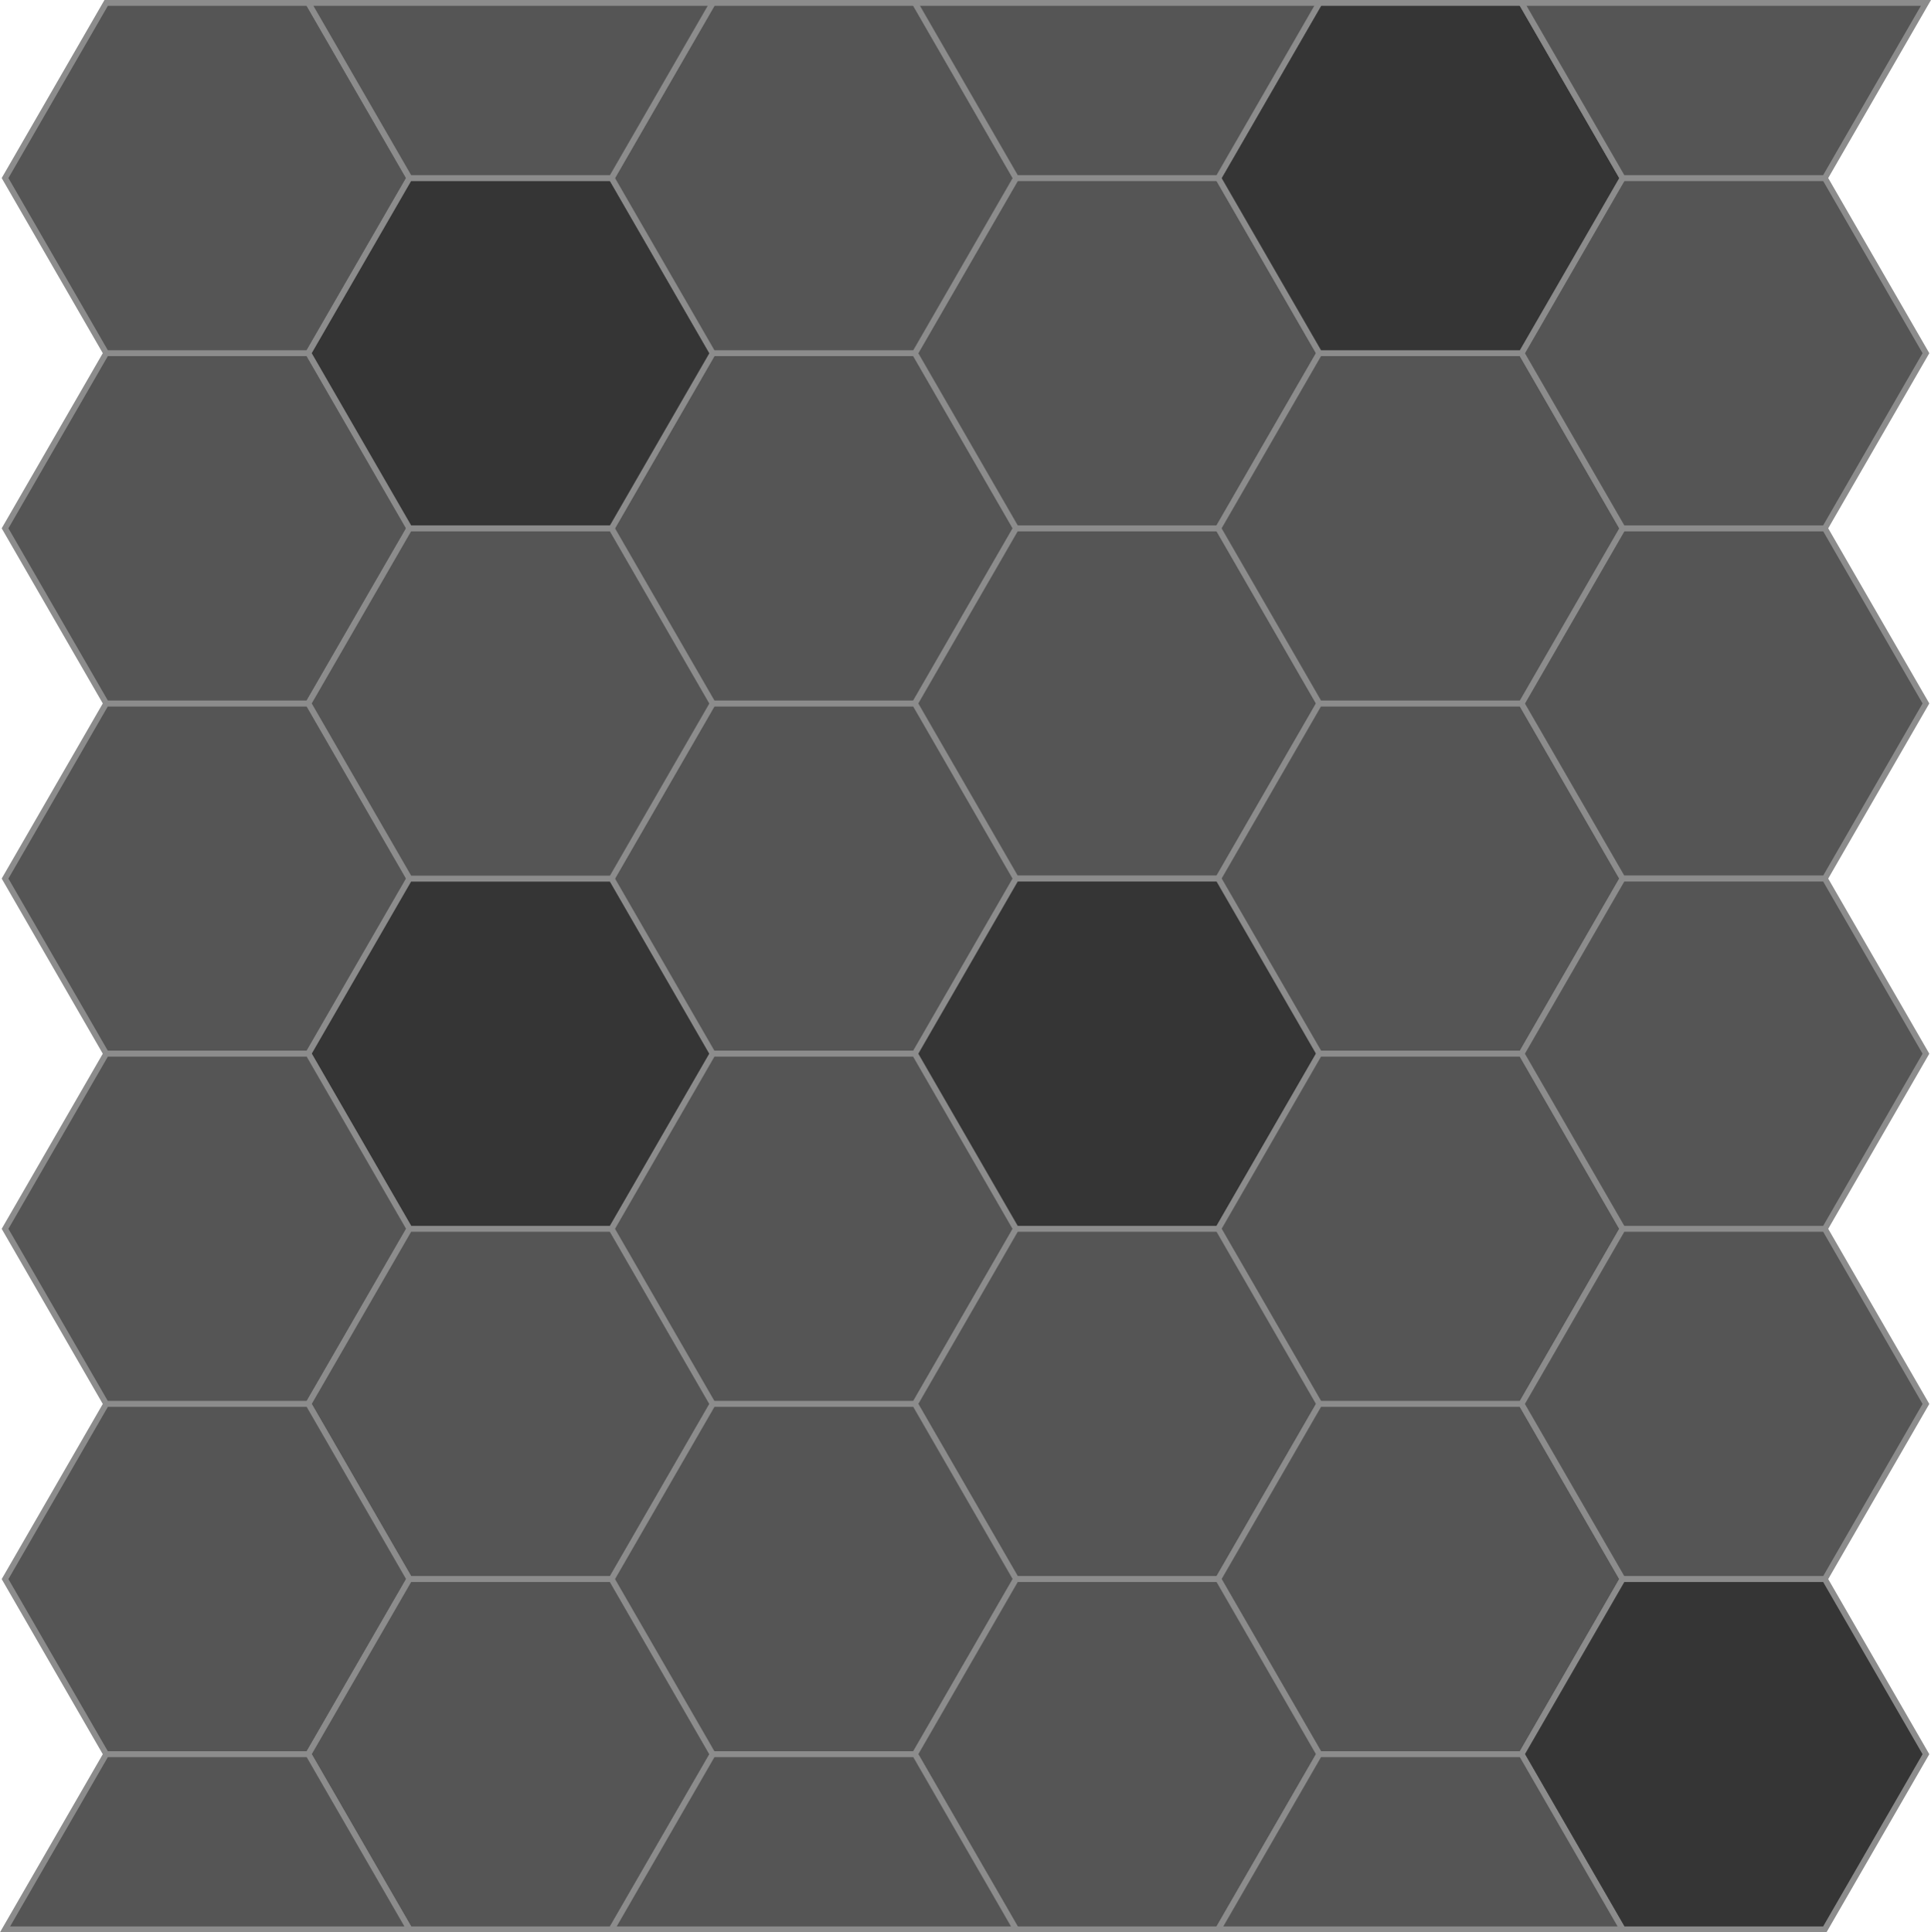 <?xml version="1.0" encoding="UTF-8" standalone="no"?>
<!-- Created with Inkscape (http://www.inkscape.org/) -->

<svg
   xmlns:dc="http://purl.org/dc/elements/1.1/"
   xmlns:cc="http://creativecommons.org/ns#"
   xmlns:rdf="http://www.w3.org/1999/02/22-rdf-syntax-ns#"
   xmlns:svg="http://www.w3.org/2000/svg"
   xmlns="http://www.w3.org/2000/svg"
   xmlns:sodipodi="http://sodipodi.sourceforge.net/DTD/sodipodi-0.dtd"
   xmlns:inkscape="http://www.inkscape.org/namespaces/inkscape"
   version="1.1"
   id="svg2"
   width="624.635"
   height="624.971"
   viewBox="0 0 624.635 624.971"
   sodipodi:docname="hexagon.svg"
   inkscape:version="0.92.1 unknown">
  <defs
     id="defs6" />
  <sodipodi:namedview
     pagecolor="#ffffff"
     bordercolor="#666666"
     borderopacity="1"
     objecttolerance="10"
     gridtolerance="10"
     guidetolerance="10"
     inkscape:pageopacity="0"
     inkscape:pageshadow="2"
     inkscape:window-width="1366"
     inkscape:window-height="713"
     id="namedview4"
     showgrid="false"
     showguides="false"
     fit-margin-top="0"
     fit-margin-left="0"
     fit-margin-right="0"
     fit-margin-bottom="0"
     inkscape:zoom="0.5"
     inkscape:cx="538.46906"
     inkscape:cy="364.59786"
     inkscape:window-x="0"
     inkscape:window-y="0"
     inkscape:window-maximized="1"
     inkscape:current-layer="svg2" />
  <path
     sodipodi:type="star"
     style="opacity:1;fill:#555555;fill-opacity:1;fill-rule:nonzero;stroke:#8c8c8c;stroke-width:1.89;stroke-linecap:square;stroke-linejoin:miter;stroke-miterlimit:4;stroke-dasharray:none;stroke-dashoffset:0;stroke-opacity:1;paint-order:normal"
     id="path4499"
     sodipodi:sides="6"
     sodipodi:cx="67.043074"
     sodipodi:cy="284.16372"
     sodipodi:r1="65.406563"
     sodipodi:r2="56.643742"
     sodipodi:arg1="1.0471976"
     sodipodi:arg2="1.5707963"
     inkscape:flatsided="true"
     inkscape:rounded="0"
     inkscape:randomized="0"
     d="m 99.746,340.807 -65.407,0 -32.703,-56.644 32.703,-56.644 65.407,0 32.703,56.644 z" />
  <path
     sodipodi:type="star"
     style="opacity:1;fill:#353535;fill-opacity:1;fill-rule:nonzero;stroke:#8c8c8c;stroke-width:1.89;stroke-linecap:square;stroke-linejoin:miter;stroke-miterlimit:4;stroke-dasharray:none;stroke-dashoffset:0;stroke-opacity:1;paint-order:normal"
     id="path4499-5"
     sodipodi:sides="6"
     sodipodi:cx="165.15292"
     sodipodi:cy="340.80747"
     sodipodi:r1="65.406563"
     sodipodi:r2="56.643742"
     sodipodi:arg1="1.0471976"
     sodipodi:arg2="1.5707963"
     inkscape:flatsided="true"
     inkscape:rounded="0"
     inkscape:randomized="0"
     d="m 197.856,397.451 -65.407,0 -32.703,-56.644 32.703,-56.644 65.407,0 32.703,56.644 z" />
  <path
     sodipodi:type="star"
     style="opacity:1;fill:#555555;fill-opacity:1;fill-rule:nonzero;stroke:#8c8c8c;stroke-width:1.89;stroke-linecap:square;stroke-linejoin:miter;stroke-miterlimit:4;stroke-dasharray:none;stroke-dashoffset:0;stroke-opacity:1;paint-order:normal"
     id="path4499-6"
     sodipodi:sides="6"
     sodipodi:cx="263.26279"
     sodipodi:cy="284.16372"
     sodipodi:r1="65.406563"
     sodipodi:r2="56.643742"
     sodipodi:arg1="1.0471976"
     sodipodi:arg2="1.5707963"
     inkscape:flatsided="true"
     inkscape:rounded="0"
     inkscape:randomized="0"
     d="m 295.966,340.807 -65.407,0 -32.703,-56.644 32.703,-56.644 65.407,0 32.703,56.644 z" />
  <path
     sodipodi:type="star"
     style="opacity:1;fill:#555555;fill-opacity:1;fill-rule:nonzero;stroke:#8c8c8c;stroke-width:1.89;stroke-linecap:square;stroke-linejoin:miter;stroke-miterlimit:4;stroke-dasharray:none;stroke-dashoffset:0;stroke-opacity:1;paint-order:normal"
     id="path4499-2"
     sodipodi:sides="6"
     sodipodi:cx="67.043059"
     sodipodi:cy="170.87622"
     sodipodi:r1="65.406563"
     sodipodi:r2="56.643742"
     sodipodi:arg1="1.0471976"
     sodipodi:arg2="1.5707963"
     inkscape:flatsided="true"
     inkscape:rounded="0"
     inkscape:randomized="0"
     d="m 99.746,227.52 -65.407,-1e-5 -32.703,-56.644 32.703,-56.644 65.407,10e-6 32.703,56.644 z" />
  <path
     sodipodi:type="star"
     style="opacity:1;fill:#555555;fill-opacity:1;fill-rule:nonzero;stroke:#8c8c8c;stroke-width:1.89;stroke-linecap:square;stroke-linejoin:miter;stroke-miterlimit:4;stroke-dasharray:none;stroke-dashoffset:0;stroke-opacity:1;paint-order:normal"
     id="path4499-5-9"
     sodipodi:sides="6"
     sodipodi:cx="165.15292"
     sodipodi:cy="227.51998"
     sodipodi:r1="65.406563"
     sodipodi:r2="56.643742"
     sodipodi:arg1="1.0471976"
     sodipodi:arg2="1.5707963"
     inkscape:flatsided="true"
     inkscape:rounded="0"
     inkscape:randomized="0"
     d="m 197.856,284.164 -65.407,0 -32.703,-56.644 32.703,-56.644 65.407,0 32.703,56.644 z" />
  <path
     sodipodi:type="star"
     style="opacity:1;fill:#555555;fill-opacity:1;fill-rule:nonzero;stroke:#8c8c8c;stroke-width:1.89;stroke-linecap:square;stroke-linejoin:miter;stroke-miterlimit:4;stroke-dasharray:none;stroke-dashoffset:0;stroke-opacity:1;paint-order:normal"
     id="path4499-6-1"
     sodipodi:sides="6"
     sodipodi:cx="263.26275"
     sodipodi:cy="170.87622"
     sodipodi:r1="65.406563"
     sodipodi:r2="56.643742"
     sodipodi:arg1="1.0471976"
     sodipodi:arg2="1.5707963"
     inkscape:flatsided="true"
     inkscape:rounded="0"
     inkscape:randomized="0"
     d="m 295.966,227.52 -65.407,-1e-5 -32.703,-56.644 32.703,-56.644 65.407,10e-6 32.703,56.644 z" />
  <path
     sodipodi:type="star"
     style="opacity:1;fill:#555555;fill-opacity:1;fill-rule:nonzero;stroke:#8c8c8c;stroke-width:1.89;stroke-linecap:square;stroke-linejoin:miter;stroke-miterlimit:4;stroke-dasharray:none;stroke-dashoffset:0;stroke-opacity:1;paint-order:normal"
     id="path4499-27"
     sodipodi:sides="6"
     sodipodi:cx="67.043044"
     sodipodi:cy="397.45121"
     sodipodi:r1="65.406563"
     sodipodi:r2="56.643742"
     sodipodi:arg1="1.0471976"
     sodipodi:arg2="1.5707963"
     inkscape:flatsided="true"
     inkscape:rounded="0"
     inkscape:randomized="0"
     d="m 99.746,454.095 -65.407,0 -32.703,-56.644 32.703,-56.644 65.407,0 32.703,56.644 z" />
  <path
     sodipodi:type="star"
     style="opacity:1;fill:#555555;fill-opacity:1;fill-rule:nonzero;stroke:#8c8c8c;stroke-width:1.89;stroke-linecap:square;stroke-linejoin:miter;stroke-miterlimit:4;stroke-dasharray:none;stroke-dashoffset:0;stroke-opacity:1;paint-order:normal"
     id="path4499-5-0"
     sodipodi:sides="6"
     sodipodi:cx="165.15291"
     sodipodi:cy="454.09496"
     sodipodi:r1="65.406563"
     sodipodi:r2="56.643742"
     sodipodi:arg1="1.0471976"
     sodipodi:arg2="1.5707963"
     inkscape:flatsided="true"
     inkscape:rounded="0"
     inkscape:randomized="0"
     d="m 197.856,510.739 -65.407,-10e-6 -32.703,-56.644 32.703,-56.644 65.407,1e-5 32.703,56.644 z" />
  <path
     sodipodi:type="star"
     style="opacity:1;fill:#555555;fill-opacity:1;fill-rule:nonzero;stroke:#8c8c8c;stroke-width:1.89;stroke-linecap:square;stroke-linejoin:miter;stroke-miterlimit:4;stroke-dasharray:none;stroke-dashoffset:0;stroke-opacity:1;paint-order:normal"
     id="path4499-6-9"
     sodipodi:sides="6"
     sodipodi:cx="263.26276"
     sodipodi:cy="397.45121"
     sodipodi:r1="65.406563"
     sodipodi:r2="56.643742"
     sodipodi:arg1="1.0471976"
     sodipodi:arg2="1.5707963"
     inkscape:flatsided="true"
     inkscape:rounded="0"
     inkscape:randomized="0"
     d="m 295.966,454.095 -65.407,0 -32.703,-56.644 32.703,-56.644 65.407,0 32.703,56.644 z" />
  <path
     sodipodi:type="star"
     style="opacity:1;fill:#555555;fill-opacity:1;fill-rule:nonzero;stroke:#8c8c8c;stroke-width:1.89;stroke-linecap:square;stroke-linejoin:miter;stroke-miterlimit:4;stroke-dasharray:none;stroke-dashoffset:0;stroke-opacity:1;paint-order:normal"
     id="path4499-3"
     sodipodi:sides="6"
     sodipodi:cx="361.37263"
     sodipodi:cy="227.51998"
     sodipodi:r1="65.406563"
     sodipodi:r2="56.643742"
     sodipodi:arg1="1.0471976"
     sodipodi:arg2="1.5707963"
     inkscape:flatsided="true"
     inkscape:rounded="0"
     inkscape:randomized="0"
     d="m 394.076,284.164 -65.407,0 -32.703,-56.644 32.703,-56.644 65.407,0 32.703,56.644 z" />
  <path
     sodipodi:type="star"
     style="opacity:1;fill:#555555;fill-opacity:1;fill-rule:nonzero;stroke:#8c8c8c;stroke-width:1.89;stroke-linecap:square;stroke-linejoin:miter;stroke-miterlimit:4;stroke-dasharray:none;stroke-dashoffset:0;stroke-opacity:1;paint-order:normal"
     id="path4499-5-6"
     sodipodi:sides="6"
     sodipodi:cx="459.48247"
     sodipodi:cy="284.16371"
     sodipodi:r1="65.406563"
     sodipodi:r2="56.643742"
     sodipodi:arg1="1.0471976"
     sodipodi:arg2="1.5707963"
     inkscape:flatsided="true"
     inkscape:rounded="0"
     inkscape:randomized="0"
     d="m 492.186,340.807 -65.407,0 -32.703,-56.644 32.703,-56.644 65.407,0 32.703,56.644 z" />
  <path
     sodipodi:type="star"
     style="opacity:1;fill:#555555;fill-opacity:1;fill-rule:nonzero;stroke:#8c8c8c;stroke-width:1.89;stroke-linecap:square;stroke-linejoin:miter;stroke-miterlimit:4;stroke-dasharray:none;stroke-dashoffset:0;stroke-opacity:1;paint-order:normal"
     id="path4499-6-0"
     sodipodi:sides="6"
     sodipodi:cx="557.59233"
     sodipodi:cy="227.51998"
     sodipodi:r1="65.406563"
     sodipodi:r2="56.643742"
     sodipodi:arg1="1.0471976"
     sodipodi:arg2="1.5707963"
     inkscape:flatsided="true"
     inkscape:rounded="0"
     inkscape:randomized="0"
     d="m 590.296,284.164 -65.407,0 -32.703,-56.644 32.703,-56.644 65.407,0 32.703,56.644 z" />
  <path
     sodipodi:type="star"
     style="opacity:1;fill:#353535;fill-opacity:1;fill-rule:nonzero;stroke:#8c8c8c;stroke-width:1.89;stroke-linecap:square;stroke-linejoin:miter;stroke-miterlimit:4;stroke-dasharray:none;stroke-dashoffset:0;stroke-opacity:1;paint-order:normal"
     id="path4499-62"
     sodipodi:sides="6"
     sodipodi:cx="361.37262"
     sodipodi:cy="340.80745"
     sodipodi:r1="65.406563"
     sodipodi:r2="56.643742"
     sodipodi:arg1="1.0471976"
     sodipodi:arg2="1.5707963"
     inkscape:flatsided="true"
     inkscape:rounded="0"
     inkscape:randomized="0"
     d="m 394.076,397.451 -65.407,0 -32.703,-56.644 32.703,-56.644 65.407,0 32.703,56.644 z" />
  <path
     sodipodi:type="star"
     style="opacity:1;fill:#555555;fill-opacity:1;fill-rule:nonzero;stroke:#8c8c8c;stroke-width:1.89;stroke-linecap:square;stroke-linejoin:miter;stroke-miterlimit:4;stroke-dasharray:none;stroke-dashoffset:0;stroke-opacity:1;paint-order:normal"
     id="path4499-5-61"
     sodipodi:sides="6"
     sodipodi:cx="459.48247"
     sodipodi:cy="397.45119"
     sodipodi:r1="65.406563"
     sodipodi:r2="56.643742"
     sodipodi:arg1="1.0471976"
     sodipodi:arg2="1.5707963"
     inkscape:flatsided="true"
     inkscape:rounded="0"
     inkscape:randomized="0"
     d="m 492.186,454.095 -65.407,0 -32.703,-56.644 32.703,-56.644 65.407,0 32.703,56.644 z" />
  <path
     sodipodi:type="star"
     style="opacity:1;fill:#555555;fill-opacity:1;fill-rule:nonzero;stroke:#8c8c8c;stroke-width:1.89;stroke-linecap:square;stroke-linejoin:miter;stroke-miterlimit:4;stroke-dasharray:none;stroke-dashoffset:0;stroke-opacity:1;paint-order:normal"
     id="path4499-6-8"
     sodipodi:sides="6"
     sodipodi:cx="557.59233"
     sodipodi:cy="340.80745"
     sodipodi:r1="65.406563"
     sodipodi:r2="56.643742"
     sodipodi:arg1="1.0471976"
     sodipodi:arg2="1.5707963"
     inkscape:flatsided="true"
     inkscape:rounded="0"
     inkscape:randomized="0"
     d="m 590.296,397.451 -65.407,0 -32.703,-56.644 32.703,-56.644 65.407,0 32.703,56.644 z" />
  <path
     sodipodi:type="star"
     style="opacity:1;fill:#555555;fill-opacity:1;fill-rule:nonzero;stroke:#8c8c8c;stroke-width:1.89;stroke-linecap:square;stroke-linejoin:miter;stroke-miterlimit:4;stroke-dasharray:none;stroke-dashoffset:0;stroke-opacity:1;paint-order:normal"
     id="path4499-7"
     sodipodi:sides="6"
     sodipodi:cx="361.37264"
     sodipodi:cy="454.09494"
     sodipodi:r1="65.406563"
     sodipodi:r2="56.643742"
     sodipodi:arg1="1.0471976"
     sodipodi:arg2="1.5707963"
     inkscape:flatsided="true"
     inkscape:rounded="0"
     inkscape:randomized="0"
     d="m 394.076,510.739 -65.407,-1e-5 -32.703,-56.644 32.703,-56.644 65.407,10e-6 32.703,56.644 z" />
  <path
     sodipodi:type="star"
     style="opacity:1;fill:#555555;fill-opacity:1;fill-rule:nonzero;stroke:#8c8c8c;stroke-width:1.89;stroke-linecap:square;stroke-linejoin:miter;stroke-miterlimit:4;stroke-dasharray:none;stroke-dashoffset:0;stroke-opacity:1;paint-order:normal"
     id="path4499-5-92"
     sodipodi:sides="6"
     sodipodi:cx="459.48247"
     sodipodi:cy="510.73868"
     sodipodi:r1="65.406563"
     sodipodi:r2="56.643742"
     sodipodi:arg1="1.0471976"
     sodipodi:arg2="1.5707963"
     inkscape:flatsided="true"
     inkscape:rounded="0"
     inkscape:randomized="0"
     d="m 492.186,567.382 -65.407,0 -32.703,-56.644 32.703,-56.644 65.407,0 32.703,56.644 z" />
  <path
     sodipodi:type="star"
     style="opacity:1;fill:#555555;fill-opacity:1;fill-rule:nonzero;stroke:#8c8c8c;stroke-width:1.89;stroke-linecap:square;stroke-linejoin:miter;stroke-miterlimit:4;stroke-dasharray:none;stroke-dashoffset:0;stroke-opacity:1;paint-order:normal"
     id="path4499-6-02"
     sodipodi:sides="6"
     sodipodi:cx="557.59233"
     sodipodi:cy="454.09494"
     sodipodi:r1="65.406563"
     sodipodi:r2="56.643742"
     sodipodi:arg1="1.0471976"
     sodipodi:arg2="1.5707963"
     inkscape:flatsided="true"
     inkscape:rounded="0"
     inkscape:randomized="0"
     d="m 590.296,510.739 -65.407,-1e-5 -32.703,-56.644 32.703,-56.644 65.407,10e-6 32.703,56.644 z" />
  <path
     sodipodi:type="star"
     style="opacity:1;fill:#555555;fill-opacity:1;fill-rule:nonzero;stroke:#8c8c8c;stroke-width:1.89;stroke-linecap:square;stroke-linejoin:miter;stroke-miterlimit:4;stroke-dasharray:none;stroke-dashoffset:0;stroke-opacity:1;paint-order:normal"
     id="path4499-37"
     sodipodi:sides="6"
     sodipodi:cx="361.37264"
     sodipodi:cy="114.23248"
     sodipodi:r1="65.406563"
     sodipodi:r2="56.643742"
     sodipodi:arg1="1.0471976"
     sodipodi:arg2="1.5707963"
     inkscape:flatsided="true"
     inkscape:rounded="0"
     inkscape:randomized="0"
     d="m 394.076,170.876 -65.407,0 -32.703,-56.644 32.703,-56.644 65.407,4e-6 32.703,56.644 z" />
  <path
     sodipodi:type="star"
     style="opacity:1;fill:#555555;fill-opacity:1;fill-rule:nonzero;stroke:#8c8c8c;stroke-width:1.89;stroke-linecap:square;stroke-linejoin:miter;stroke-miterlimit:4;stroke-dasharray:none;stroke-dashoffset:0;stroke-opacity:1;paint-order:normal"
     id="path4499-5-5"
     sodipodi:sides="6"
     sodipodi:cx="459.48248"
     sodipodi:cy="170.87625"
     sodipodi:r1="65.406563"
     sodipodi:r2="56.643742"
     sodipodi:arg1="1.0471976"
     sodipodi:arg2="1.5707963"
     inkscape:flatsided="true"
     inkscape:rounded="0"
     inkscape:randomized="0"
     d="m 492.186,227.52 -65.407,-1e-5 -32.703,-56.644 32.703,-56.644 65.407,1e-5 32.703,56.644 z" />
  <path
     sodipodi:type="star"
     style="opacity:1;fill:#555555;fill-opacity:1;fill-rule:nonzero;stroke:#8c8c8c;stroke-width:1.89;stroke-linecap:square;stroke-linejoin:miter;stroke-miterlimit:4;stroke-dasharray:none;stroke-dashoffset:0;stroke-opacity:1;paint-order:normal"
     id="path4499-6-92"
     sodipodi:sides="6"
     sodipodi:cx="557.59233"
     sodipodi:cy="114.23248"
     sodipodi:r1="65.406563"
     sodipodi:r2="56.643742"
     sodipodi:arg1="1.0471976"
     sodipodi:arg2="1.5707963"
     inkscape:flatsided="true"
     inkscape:rounded="0"
     inkscape:randomized="0"
     d="m 590.296,170.876 -65.407,0 -32.703,-56.644 32.703,-56.644 65.407,4e-6 32.703,56.644 z" />
  <path
     sodipodi:type="star"
     style="opacity:1;fill:#555555;fill-opacity:1;fill-rule:nonzero;stroke:#8c8c8c;stroke-width:1.89;stroke-linecap:square;stroke-linejoin:miter;stroke-miterlimit:4;stroke-dasharray:none;stroke-dashoffset:0;stroke-opacity:1;paint-order:normal"
     id="path4499-28"
     sodipodi:sides="6"
     sodipodi:cx="67.043074"
     sodipodi:cy="510.73869"
     sodipodi:r1="65.406563"
     sodipodi:r2="56.643742"
     sodipodi:arg1="1.0471976"
     sodipodi:arg2="1.5707963"
     inkscape:flatsided="true"
     inkscape:rounded="0"
     inkscape:randomized="0"
     d="m 99.746,567.382 -65.407,0 -32.703,-56.644 32.703,-56.644 65.407,0 32.703,56.644 z" />
  <path
     sodipodi:type="star"
     style="opacity:1;fill:#555555;fill-opacity:1;fill-rule:nonzero;stroke:#8c8c8c;stroke-width:1.89;stroke-linecap:square;stroke-linejoin:miter;stroke-miterlimit:4;stroke-dasharray:none;stroke-dashoffset:0;stroke-opacity:1;paint-order:normal"
     id="path4499-5-97"
     sodipodi:sides="6"
     sodipodi:cx="165.15291"
     sodipodi:cy="567.38245"
     sodipodi:r1="65.406563"
     sodipodi:r2="56.643742"
     sodipodi:arg1="1.0471976"
     sodipodi:arg2="1.5707963"
     inkscape:flatsided="true"
     inkscape:rounded="0"
     inkscape:randomized="0"
     d="m 197.856,624.026 -65.407,0 -32.703,-56.644 32.703,-56.644 65.407,0 32.703,56.644 z" />
  <path
     sodipodi:type="star"
     style="opacity:1;fill:#555555;fill-opacity:1;fill-rule:nonzero;stroke:#8c8c8c;stroke-width:1.89;stroke-linecap:square;stroke-linejoin:miter;stroke-miterlimit:4;stroke-dasharray:none;stroke-dashoffset:0;stroke-opacity:1;paint-order:normal"
     id="path4499-6-3"
     sodipodi:sides="6"
     sodipodi:cx="263.26276"
     sodipodi:cy="510.73869"
     sodipodi:r1="65.406563"
     sodipodi:r2="56.643742"
     sodipodi:arg1="1.0471976"
     sodipodi:arg2="1.5707963"
     inkscape:flatsided="true"
     inkscape:rounded="0"
     inkscape:randomized="0"
     d="m 295.966,567.382 -65.407,0 -32.703,-56.644 32.703,-56.644 65.407,0 32.703,56.644 z" />
  <path
     sodipodi:type="star"
     style="opacity:1;fill:#555555;fill-opacity:1;fill-rule:nonzero;stroke:#8c8c8c;stroke-width:1.89;stroke-linecap:square;stroke-linejoin:miter;stroke-miterlimit:4;stroke-dasharray:none;stroke-dashoffset:0;stroke-opacity:1;paint-order:normal"
     id="path4499-61"
     sodipodi:sides="6"
     sodipodi:cx="67.043044"
     sodipodi:cy="57.588747"
     sodipodi:r1="65.406563"
     sodipodi:r2="56.643742"
     sodipodi:arg1="1.0471976"
     sodipodi:arg2="1.5707963"
     inkscape:flatsided="true"
     inkscape:rounded="0"
     inkscape:randomized="0"
     d="m 99.746,114.232 -65.407,0 L 1.636,57.589 34.34,0.945 99.746,0.945 132.45,57.589 Z" />
  <path
     sodipodi:type="star"
     style="opacity:1;fill:#353535;fill-opacity:1;fill-rule:nonzero;stroke:#8c8c8c;stroke-width:1.89;stroke-linecap:square;stroke-linejoin:miter;stroke-miterlimit:4;stroke-dasharray:none;stroke-dashoffset:0;stroke-opacity:1;paint-order:normal"
     id="path4499-5-2"
     sodipodi:sides="6"
     sodipodi:cx="165.15291"
     sodipodi:cy="114.23248"
     sodipodi:r1="65.406563"
     sodipodi:r2="56.643742"
     sodipodi:arg1="1.0471976"
     sodipodi:arg2="1.5707963"
     inkscape:flatsided="true"
     inkscape:rounded="0"
     inkscape:randomized="0"
     d="m 197.856,170.876 -65.407,0 -32.703,-56.644 32.703,-56.644 65.407,4e-6 32.703,56.644 z" />
  <path
     sodipodi:type="star"
     style="opacity:1;fill:#555555;fill-opacity:1;fill-rule:nonzero;stroke:#8c8c8c;stroke-width:1.89;stroke-linecap:square;stroke-linejoin:miter;stroke-miterlimit:4;stroke-dasharray:none;stroke-dashoffset:0;stroke-opacity:1;paint-order:normal"
     id="path4499-6-93"
     sodipodi:sides="6"
     sodipodi:cx="263.26272"
     sodipodi:cy="57.588747"
     sodipodi:r1="65.406563"
     sodipodi:r2="56.643742"
     sodipodi:arg1="1.0471976"
     sodipodi:arg2="1.5707963"
     inkscape:flatsided="true"
     inkscape:rounded="0"
     inkscape:randomized="0"
     d="m 295.966,114.232 -65.407,0 -32.703,-56.644 32.703,-56.644 65.407,3.19e-6 32.703,56.644 z" />
  <path
     sodipodi:type="star"
     style="opacity:1;fill:#353535;fill-opacity:1;fill-rule:nonzero;stroke:#8c8c8c;stroke-width:1.89;stroke-linecap:square;stroke-linejoin:miter;stroke-miterlimit:4;stroke-dasharray:none;stroke-dashoffset:0;stroke-opacity:1;paint-order:normal"
     id="path4499-5-94"
     sodipodi:sides="6"
     sodipodi:cx="459.4825"
     sodipodi:cy="57.588747"
     sodipodi:r1="65.406563"
     sodipodi:r2="56.643742"
     sodipodi:arg1="1.0471976"
     sodipodi:arg2="1.5707963"
     inkscape:flatsided="true"
     inkscape:rounded="0"
     inkscape:randomized="0"
     d="m 492.186,114.232 -65.407,0 -32.703,-56.644 32.703,-56.644 65.407,3.19e-6 32.703,56.644 z" />
  <path
     sodipodi:type="star"
     style="opacity:1;fill:#555555;fill-opacity:1;fill-rule:nonzero;stroke:#8c8c8c;stroke-width:1.89;stroke-linecap:square;stroke-linejoin:miter;stroke-miterlimit:4;stroke-dasharray:none;stroke-dashoffset:0;stroke-opacity:1;paint-order:normal"
     id="path4499-5-97-0"
     sodipodi:sides="6"
     sodipodi:cx="361.3726"
     sodipodi:cy="567.38245"
     sodipodi:r1="65.406563"
     sodipodi:r2="56.643742"
     sodipodi:arg1="1.0471976"
     sodipodi:arg2="1.5707963"
     inkscape:flatsided="true"
     inkscape:rounded="0"
     inkscape:randomized="0"
     d="m 394.076,624.026 -65.407,0 -32.703,-56.644 32.703,-56.644 65.407,0 32.703,56.644 z" />
  <path
     sodipodi:type="star"
     style="opacity:1;fill:#353535;fill-opacity:1;fill-rule:nonzero;stroke:#8c8c8c;stroke-width:1.89;stroke-linecap:square;stroke-linejoin:miter;stroke-miterlimit:4;stroke-dasharray:none;stroke-dashoffset:0;stroke-opacity:1;paint-order:normal"
     id="path4499-5-97-0-1"
     sodipodi:sides="6"
     sodipodi:cx="557.5923"
     sodipodi:cy="567.38243"
     sodipodi:r1="65.406563"
     sodipodi:r2="56.643742"
     sodipodi:arg1="1.0471976"
     sodipodi:arg2="1.5707963"
     inkscape:flatsided="true"
     inkscape:rounded="0"
     inkscape:randomized="0"
     d="m 590.296,624.026 -65.407,0 -32.703,-56.644 32.703,-56.644 65.407,0 32.703,56.644 z" />
  <path
     style="opacity:1;fill:#555555;fill-opacity:1;fill-rule:nonzero;stroke:#8c8c8c;stroke-width:1.89;stroke-linecap:square;stroke-linejoin:miter;stroke-miterlimit:4;stroke-dasharray:none;stroke-dashoffset:0;stroke-opacity:1;paint-order:normal"
     d="M 99.747,0.946 132.45,57.589 h 65.406 L 230.559,0.946 Z"
     id="path4499-6-93-8"
     inkscape:connector-curvature="0" />
  <path
     style="opacity:1;fill:#555555;fill-opacity:1;fill-rule:nonzero;stroke:#8c8c8c;stroke-width:1.89;stroke-linecap:square;stroke-linejoin:miter;stroke-miterlimit:4;stroke-dasharray:none;stroke-dashoffset:0;stroke-opacity:1;paint-order:normal"
     d="M 295.966,0.946 328.669,57.589 h 65.406 L 426.779,0.946 Z"
     id="path4499-6-93-8-0"
     inkscape:connector-curvature="0" />
  <path
     style="opacity:1;fill:#555555;fill-opacity:1;fill-rule:nonzero;stroke:#8c8c8c;stroke-width:1.89;stroke-linecap:square;stroke-linejoin:miter;stroke-miterlimit:4;stroke-dasharray:none;stroke-dashoffset:0;stroke-opacity:1;paint-order:normal"
     d="M 492.186,0.946 524.889,57.589 h 65.406 L 622.998,0.946 Z"
     id="path4499-6-93-8-9"
     inkscape:connector-curvature="0" />
  <path
     style="opacity:1;fill:#555555;fill-opacity:1;fill-rule:nonzero;stroke:#8c8c8c;stroke-width:1.89;stroke-linecap:square;stroke-linejoin:miter;stroke-miterlimit:4;stroke-dasharray:none;stroke-dashoffset:0;stroke-opacity:1;paint-order:normal"
     d="m 328.669,624.025 -32.703,-56.643 h -65.406 l -32.703,56.643 z"
     id="path4499-6-93-8-3"
     inkscape:connector-curvature="0" />
  <path
     style="opacity:1;fill:#555555;fill-opacity:1;fill-rule:nonzero;stroke:#8c8c8c;stroke-width:1.89;stroke-linecap:square;stroke-linejoin:miter;stroke-miterlimit:4;stroke-dasharray:none;stroke-dashoffset:0;stroke-opacity:1;paint-order:normal"
     d="m 524.889,624.025 -32.703,-56.643 h -65.406 l -32.703,56.643 z"
     id="path4499-6-93-8-3-8"
     inkscape:connector-curvature="0" />
  <path
     style="opacity:1;fill:#555555;fill-opacity:1;fill-rule:nonzero;stroke:#8c8c8c;stroke-width:1.89;stroke-linecap:square;stroke-linejoin:miter;stroke-miterlimit:4;stroke-dasharray:none;stroke-dashoffset:0;stroke-opacity:1;paint-order:normal"
     d="M 132.449,624.025 99.746,567.382 H 34.34 L 1.637,624.025 Z"
     id="path4499-6-93-8-3-5"
     inkscape:connector-curvature="0" />
</svg>
